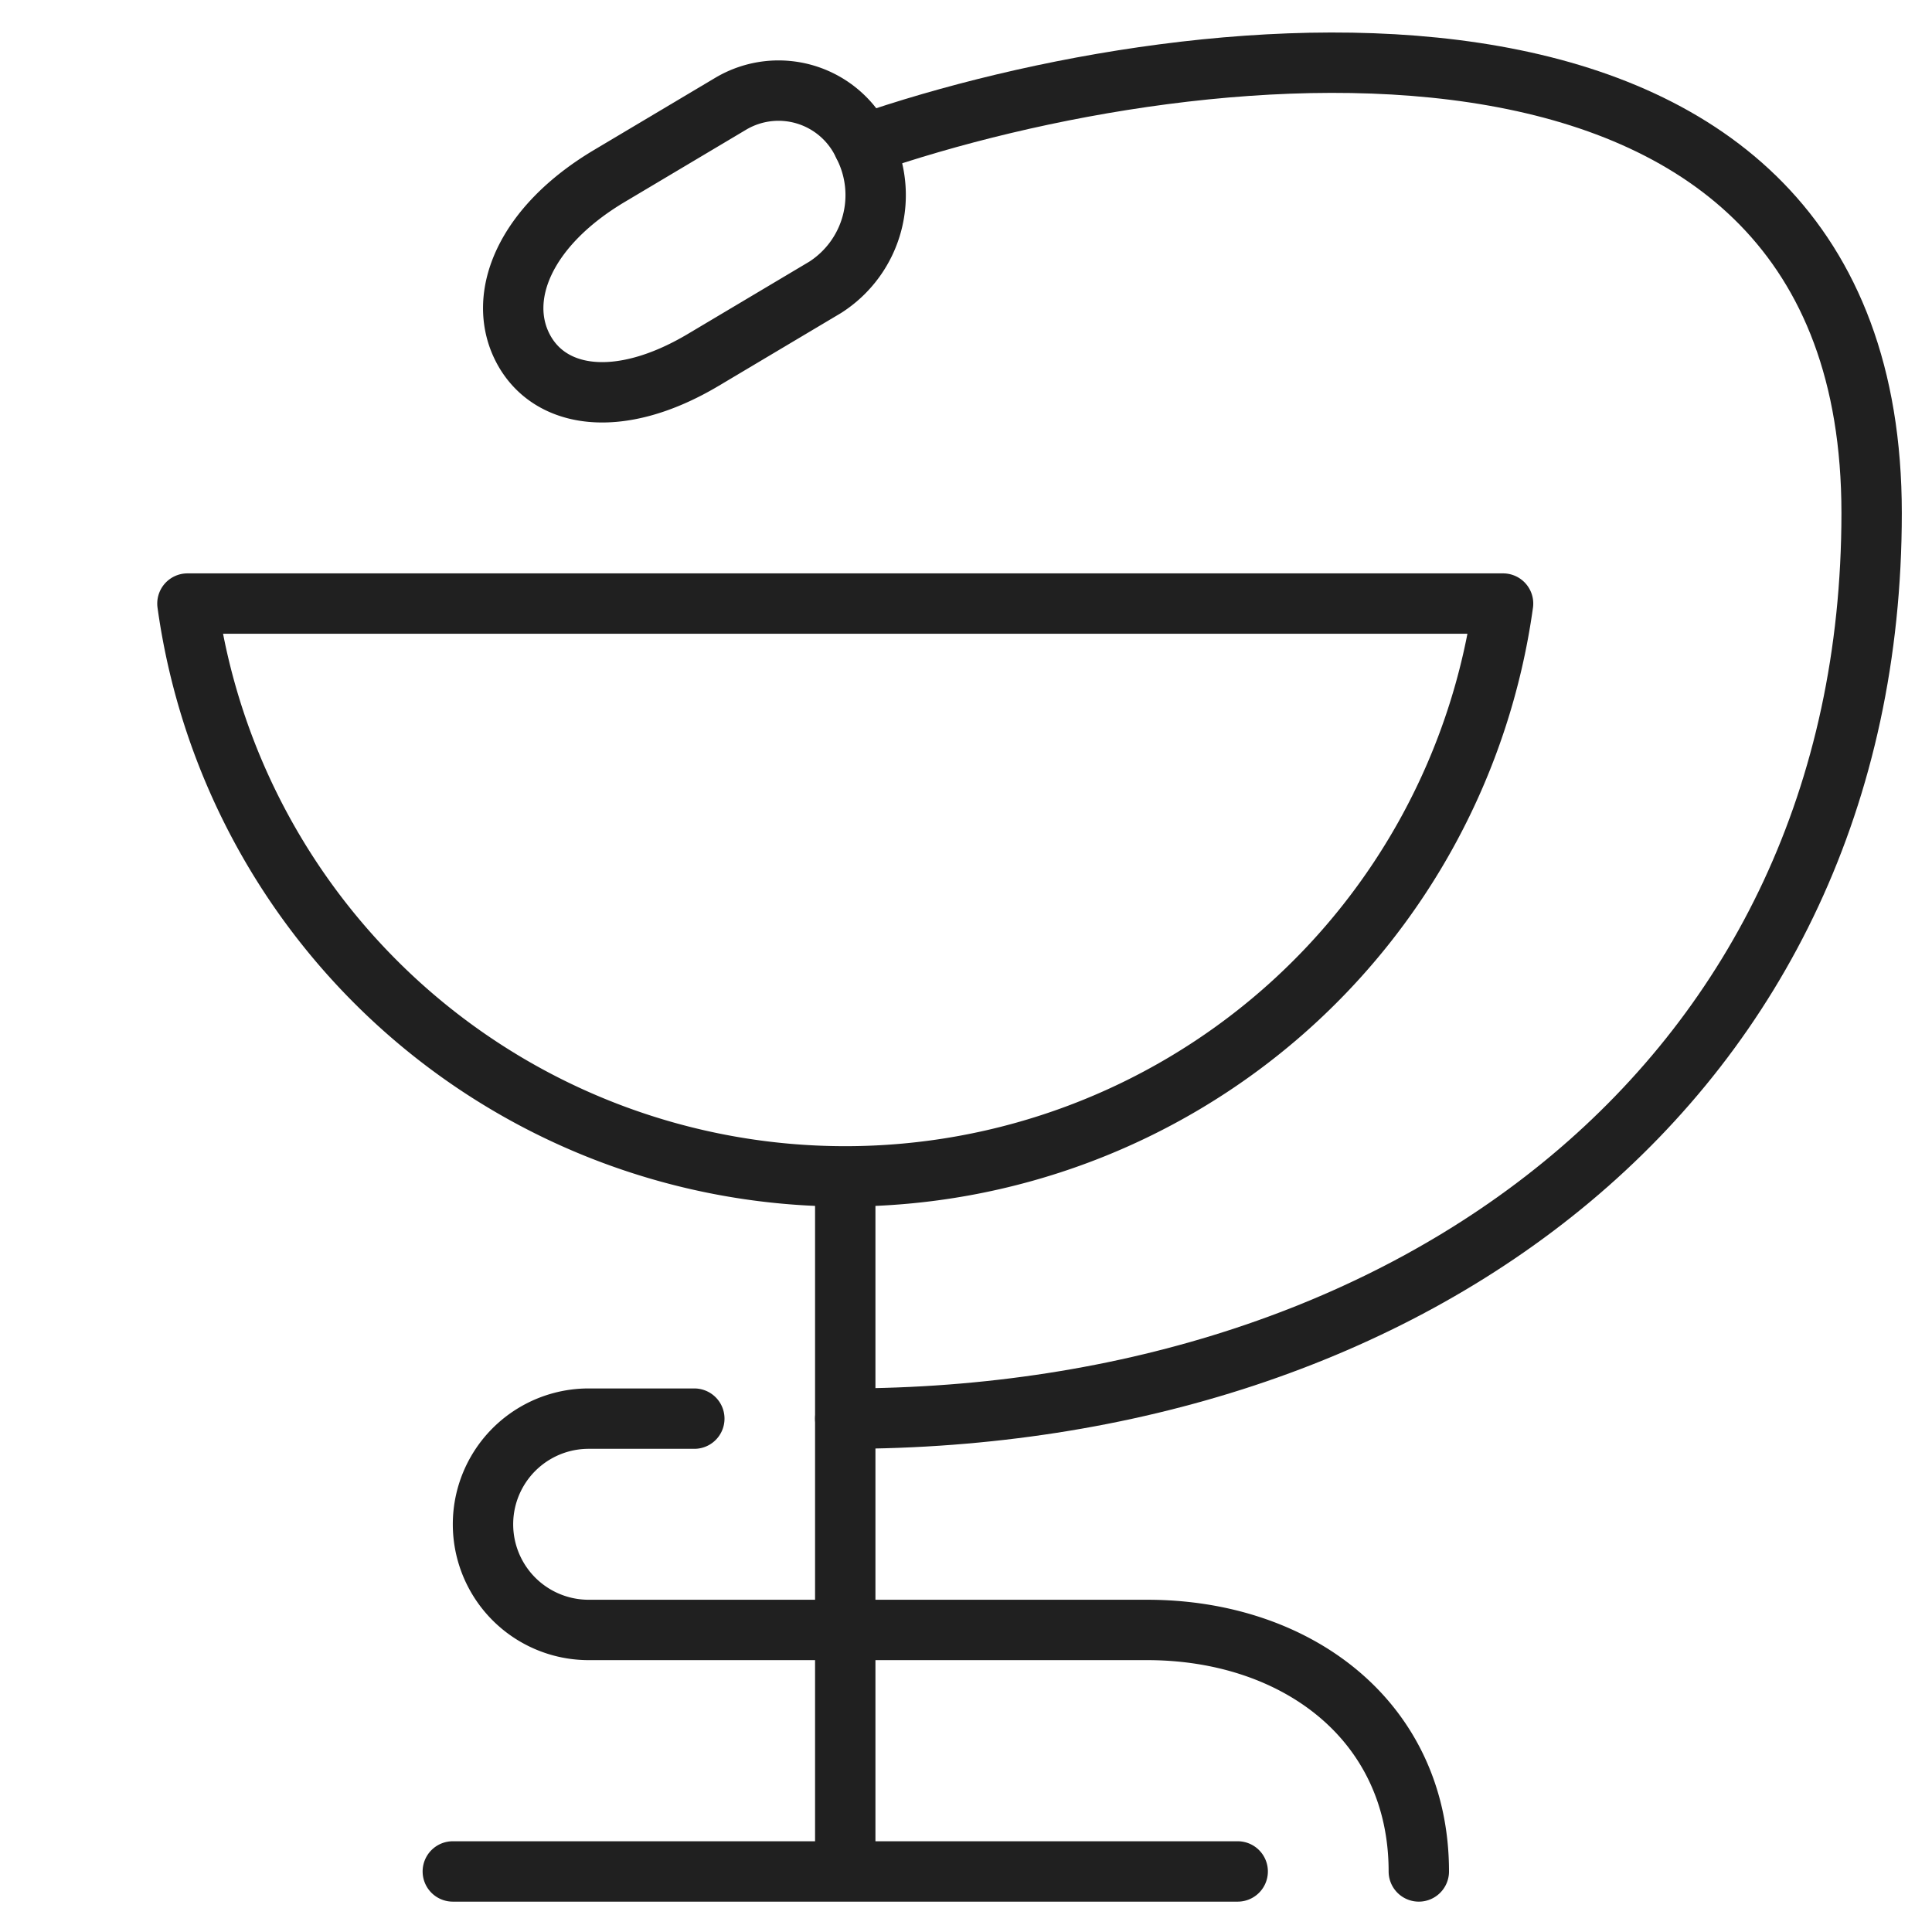 <svg xmlns="http://www.w3.org/2000/svg" viewBox="0 0 64 64" aria-labelledby="title" aria-describedby="desc"><path data-name="layer1" d="M28.6 4.783C39.807.9 62-1.451 62 16.994c0 18.778-15.222 30-34 30" fill="none" stroke="#202020" stroke-linecap="round" stroke-miterlimit="10" stroke-width="2" stroke-linejoin="round"/><path data-name="layer2" d="M6.209 19.994a22 22 0 0 0 43.582 0zm8.791 42h26m-13-23v23" fill="none" stroke="#202020" stroke-linecap="round" stroke-miterlimit="10" stroke-width="2" stroke-linejoin="round"/><path data-name="layer1" d="M23 46.994h-3.5a3.5 3.5 0 0 0 0 7H38c4.971 0 9 3.029 9 8m-18.4-57.2a3.1 3.1 0 0 0-4.378-1.367l-4.032 2.4c-2.822 1.679-3.738 4-2.879 5.685s3.169 2.087 5.991.407l4.032-2.4A3.626 3.626 0 0 0 28.6 4.794z" fill="none" stroke="#202020" stroke-linecap="round" stroke-miterlimit="10" stroke-width="2" stroke-linejoin="round"/></svg>